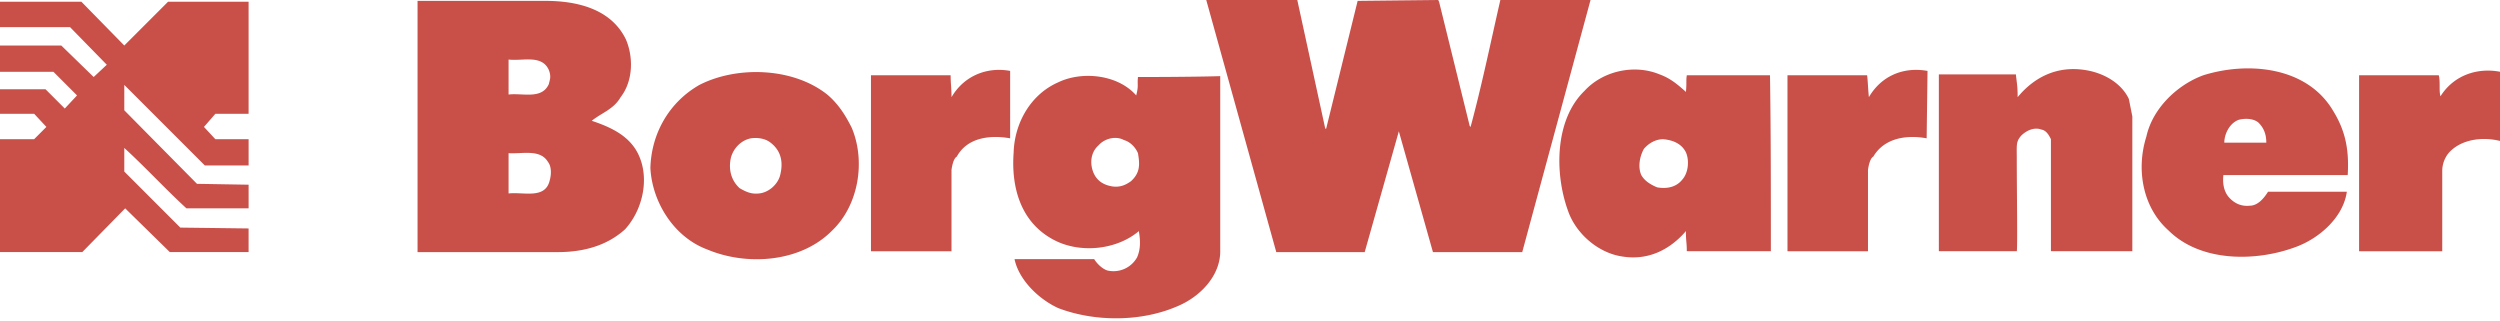 <svg width="140" height="18" viewBox="0 0 140 18" fill="none" xmlns="http://www.w3.org/2000/svg"><path fill-rule="evenodd" clip-rule="evenodd" d="M4.559.098L6.96 2.549 9.41.098h4.511v6.275H12.06l-.638.735.638.687h1.862v1.47h-2.451l-4.51-4.51v1.422l4.07 4.117 2.891.049v1.324h-3.481c-1.177-1.08-2.304-2.305-3.48-3.383v1.323l3.137 3.138 3.823.048v1.324H9.51l-2.5-2.45-2.402 2.45H0V7.794h1.912l.686-.687-.686-.735H0V4.999h2.55l1.078 1.079.686-.735L2.99 4.019H0v-1.47h3.432l1.814 1.764.735-.687-2.06-2.108H0V.096h4.559v.002zm69.656 7.108h.05L76.028.049 80.539 0l.049.098 1.716 6.96.048.05C82.99 4.756 83.48 2.353 84.02 0h5.05l-3.825 14.118h-5l-1.91-6.765-1.912 6.765h-4.951L67.55 0h5.098l1.567 7.206zm45-1.667l.196.98v7.549h-4.559V7.794c-.098-.196-.245-.49-.539-.54-.392-.147-.834.05-1.128.344-.294.343-.246.49-.246 1.323 0 1.716.049 5 0 5.147h-4.363V4.166h4.314c.049.49.098.638.098 1.275.932-1.127 2.207-1.764 3.775-1.52.981.147 2.011.687 2.452 1.618zM107.941 3.97l-.049 3.775c-1.079-.196-2.353-.05-2.991 1.03 0 0-.196.049-.294.735v4.559h-4.508V4.216h4.461c.048.44.048.735.098 1.225.685-1.176 1.911-1.715 3.283-1.47zm-51.373 0v3.775c-1.128-.196-2.402-.05-2.99 1.03 0 0-.196.049-.294.735v4.559h-4.51V4.216h4.461c0 .44.05.735.05 1.225.686-1.176 1.96-1.715 3.283-1.47zM140 7.893c-.98-.246-2.156-.098-2.842.637a1.579 1.579 0 0 0-.392 1.03v4.509h-4.657V4.216h4.461c.098.343 0 .881.098 1.176.735-1.176 2.058-1.618 3.333-1.373v3.874H140zm-9.363-1.716c.638 1.029.932 2.058.834 3.627h-6.96c-.05.392-.001.881.293 1.226.294.342.686.54 1.177.49.442 0 .784-.392 1.03-.784h4.411c-.196 1.422-1.519 2.598-2.843 3.088-2.206.832-5.342.882-7.156-.932-1.422-1.274-1.814-3.382-1.226-5.245.344-1.568 1.716-2.891 3.186-3.431 2.499-.784 5.784-.49 7.254 1.96zm-5.292.54c-.49.195-.784.783-.784 1.274h2.352c0-.491-.148-.834-.442-1.128-.295-.245-.785-.245-1.126-.147zm-77.648.44c.785 1.862.392 4.315-1.079 5.735-1.765 1.814-4.804 2.01-7.01 1.079-1.862-.686-3.087-2.647-3.186-4.56.05-1.911 1.03-3.676 2.745-4.655 2.108-1.079 5.245-.981 7.157.538.638.54 1.03 1.177 1.373 1.863zm-5.638.588c-.539.098-.98.54-1.127 1.079-.147.638 0 1.274.49 1.716.343.196.637.342 1.079.294.539-.05 1.029-.49 1.176-.98.196-.736.098-1.422-.588-1.912-.294-.197-.686-.245-1.03-.197zm21.569-2.401c.147-.588.05-.54.098-1.03 0 0 3.039 0 4.607-.05v9.707c.05 1.421-1.078 2.598-2.303 3.137-2.059.93-4.707.93-6.765.147-1.079-.49-2.207-1.568-2.451-2.744h4.46c.147.244.441.538.736.636a1.514 1.514 0 0 0 1.666-.734c.196-.442.196-.932.098-1.47-1.274 1.078-3.382 1.274-4.852.44-1.765-.98-2.304-2.893-2.157-4.853.049-1.618.93-3.236 2.5-3.922 1.324-.638 3.334-.442 4.363.736zm-.686 2.5c-.441-.246-1.079-.099-1.422.293-.392.343-.49.882-.343 1.373.146.49.49.834 1.128.932.392.048.686-.05 1.029-.294.54-.49.49-.98.392-1.57-.147-.343-.44-.637-.784-.735zm31.47-2.697c.049-.49 0-.638.049-.931h4.658c.049 3.039.049 6.52.049 9.852H94.46c0-.539-.048-.49-.048-1.127-.882 1.029-2.108 1.667-3.578 1.42-1.324-.195-2.599-1.274-3.039-2.596-.736-2.06-.736-5.05.93-6.668 1.03-1.128 2.795-1.52 4.217-.93.538.196.93.49 1.47.98zm-1.274 2.648c-.391 0-.784.196-1.078.539-.246.442-.344 1.03-.148 1.47.196.345.54.54.881.686.54.098 1.079 0 1.422-.44.343-.392.392-1.079.196-1.52-.244-.49-.734-.687-1.273-.735zM30.54.049c1.764 0 3.676.44 4.51 2.157.44 1.029.391 2.353-.295 3.235-.392.686-1.078.882-1.617 1.324 1.029.343 2.157.833 2.647 1.96.588 1.324.196 3.04-.784 4.118-1.03.93-2.353 1.275-3.774 1.275h-7.844V.048h7.157zm-2.06 3.285v1.96c.785-.098 1.864.295 2.256-.588.05-.245.147-.392 0-.784-.392-.883-1.47-.49-2.255-.588zm0 5.244v2.256c.834-.098 2.06.342 2.305-.736.098-.343.098-.784-.098-1.03-.441-.735-1.422-.44-2.206-.49z" fill="#C94F49"/></svg>